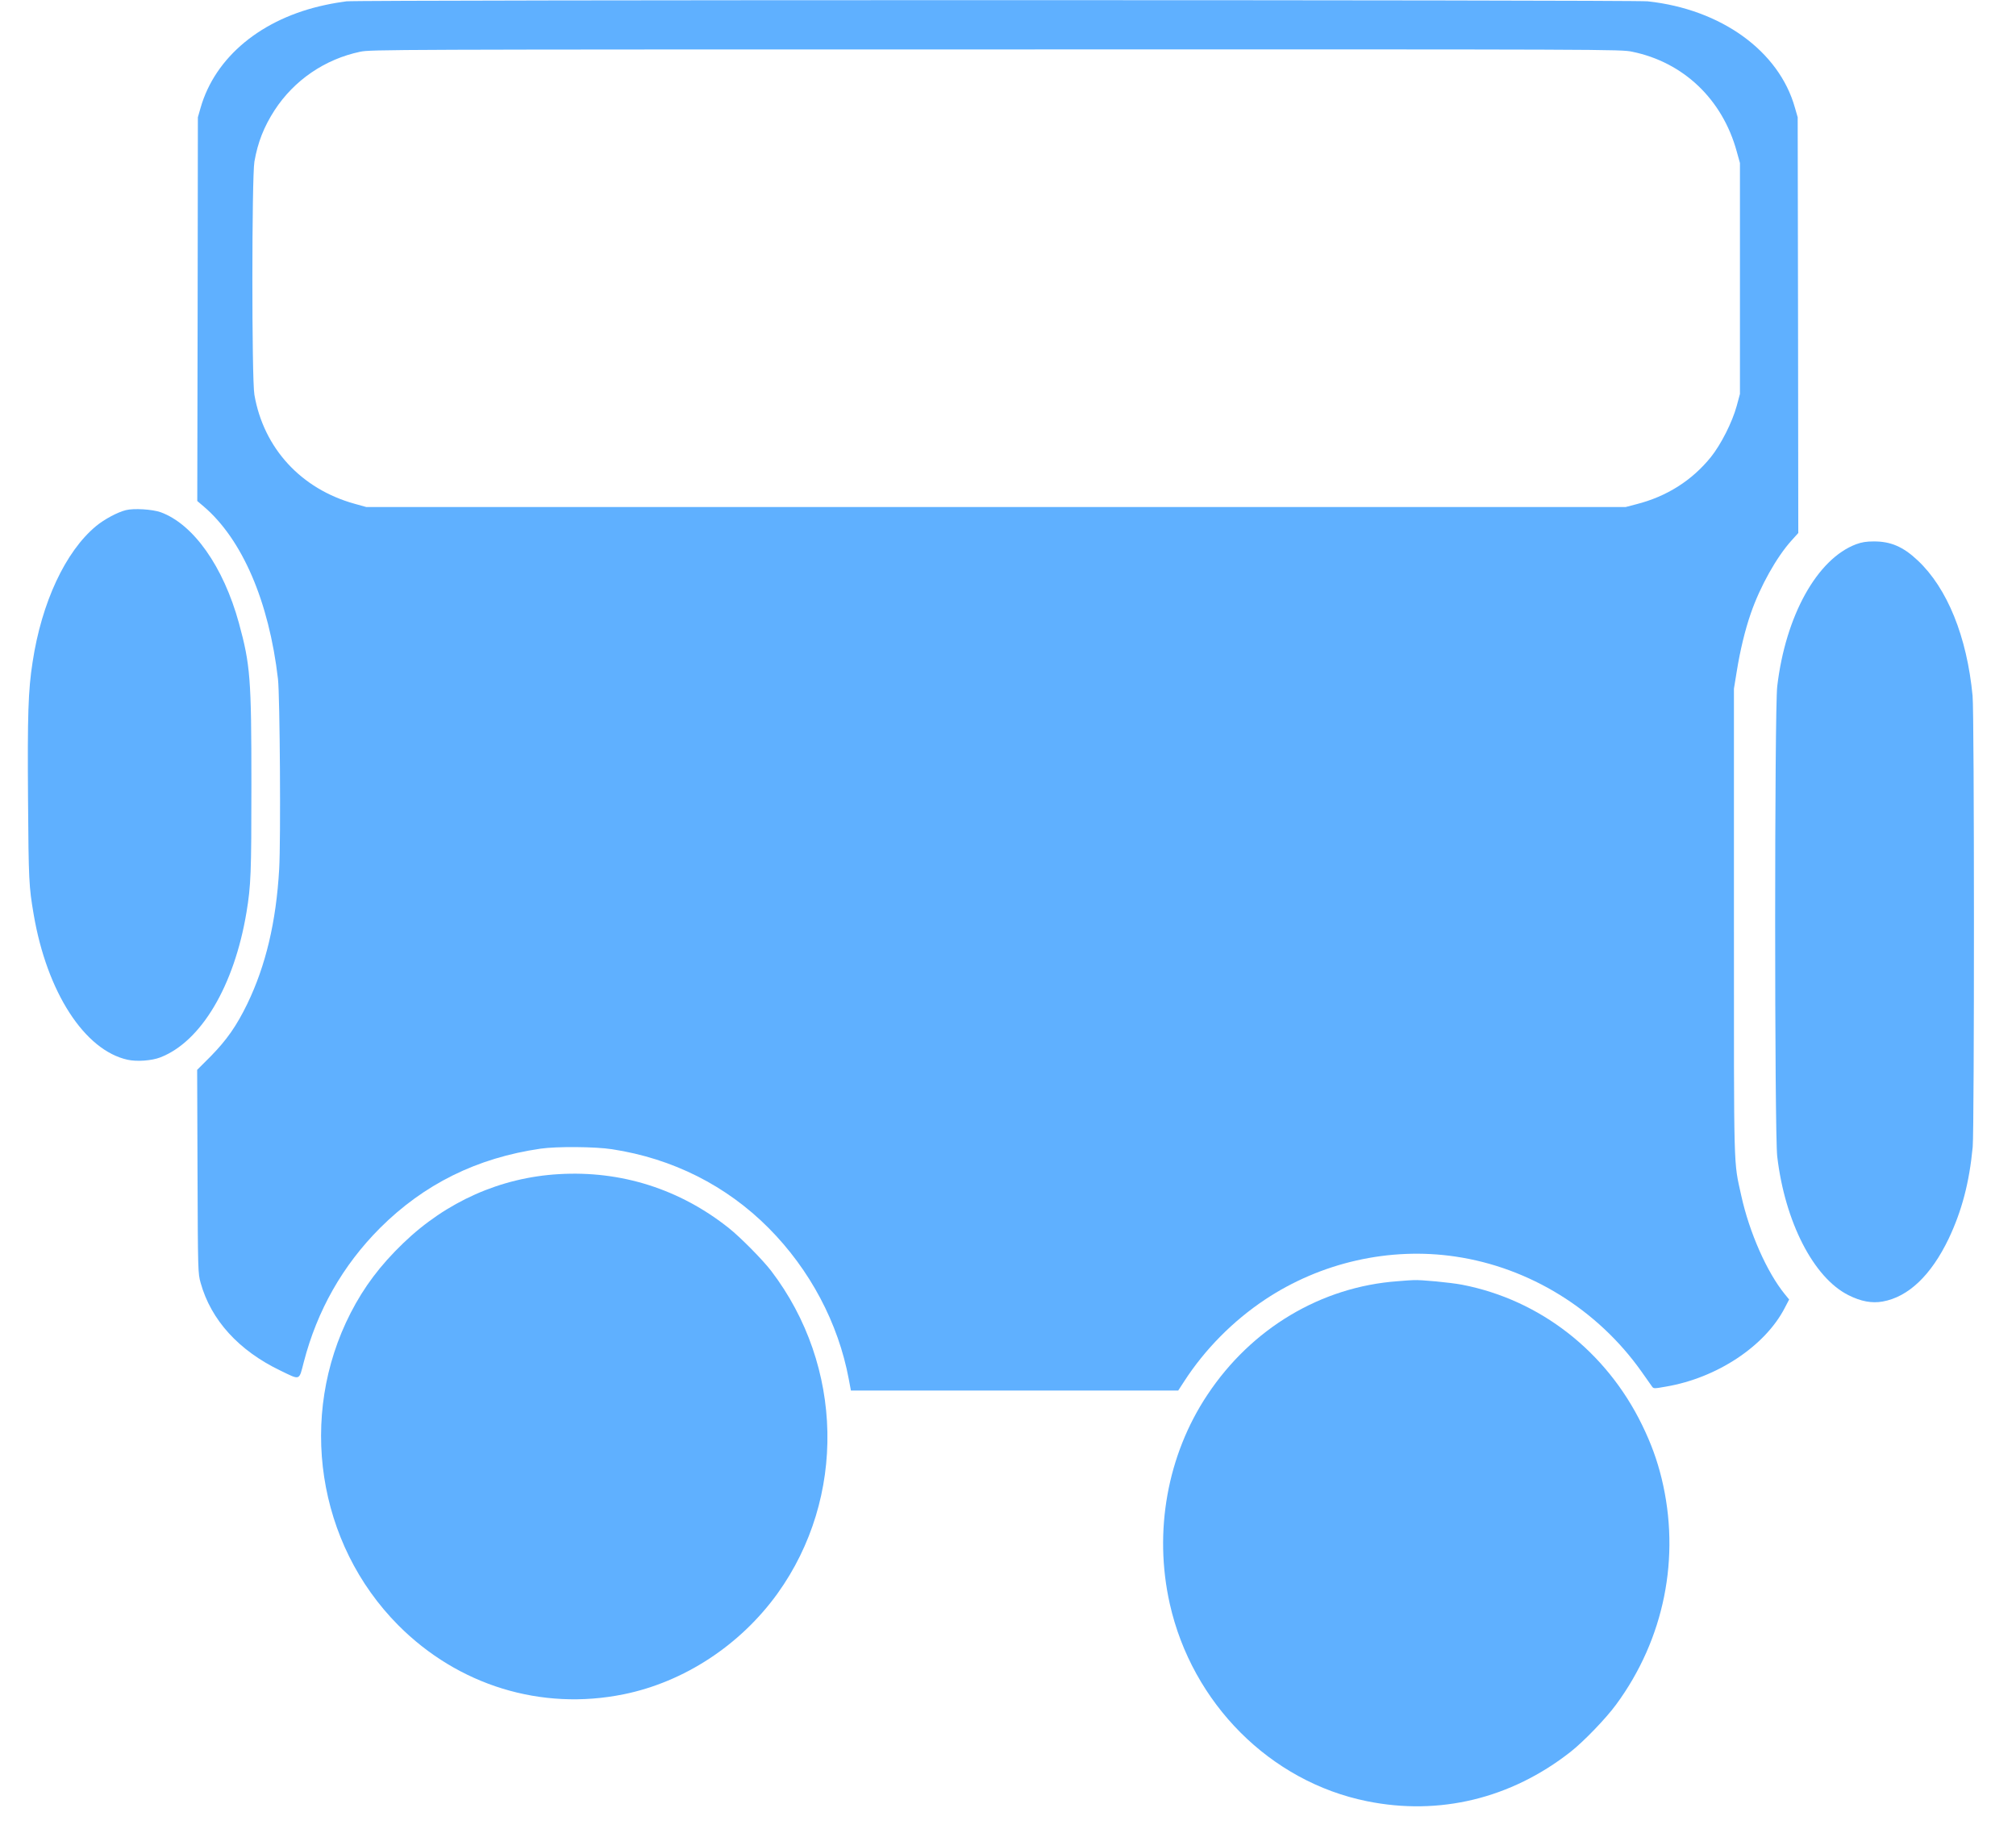 <?xml version="1.0" standalone="no"?>
<!DOCTYPE svg PUBLIC "-//W3C//DTD SVG 20010904//EN"
 "http://www.w3.org/TR/2001/REC-SVG-20010904/DTD/svg10.dtd">
<svg version="1.0" xmlns="http://www.w3.org/2000/svg"
 width="1676pt" height="1524pt" viewBox="0 0 1676 1524"
 preserveAspectRatio="xMidYMid meet">

<g transform="translate(0,1524) scale(0.1,-0.1)"
fill="#5fb0ff" stroke="none">
<path d="M2880 15229 c-41 -5 -120 -18 -174 -30 -530 -112 -918 -432 -1039
-857 l-22 -77 -2 -1595 -3 -1595 53 -45 c321 -274 543 -789 618 -1435 16 -142
24 -1335 10 -1579 -25 -440 -112 -804 -265 -1121 -90 -185 -171 -300 -303
-435 l-114 -114 3 -846 c3 -839 4 -846 26 -925 86 -309 317 -563 663 -729 167
-81 154 -86 194 69 112 432 324 805 634 1116 366 365 805 583 1336 660 132 19
454 17 594 -5 503 -77 950 -302 1301 -655 344 -346 579 -790 666 -1255 l18
-96 1361 0 1360 0 50 77 c172 266 406 502 670 678 465 310 1037 440 1584 359
618 -91 1183 -441 1548 -957 39 -56 78 -111 86 -122 14 -20 16 -20 118 -2 423
72 822 336 986 653 l37 71 -36 44 c-149 183 -295 514 -362 819 -65 298 -61
147 -61 2280 l0 1935 23 141 c28 175 69 346 117 484 77 224 215 470 339 607
l56 62 -2 1728 -3 1728 -23 80 c-132 471 -613 818 -1224 884 -119 13 -10703
13 -10818 0z m10689 -419 c426 -87 750 -395 869 -828 l27 -97 0 -960 0 -960
-27 -100 c-37 -135 -130 -319 -214 -424 -157 -195 -368 -329 -621 -393 l-88
-23 -5235 0 -5235 0 -97 27 c-444 123 -756 461 -833 906 -23 128 -22 1809 0
1938 28 161 79 290 168 428 163 250 418 424 712 486 88 18 229 19 5283 19
5146 1 5195 1 5291 -19z"/>
<path d="M1046 10999 c-69 -17 -179 -76 -248 -133 -254 -211 -452 -634 -527
-1130 -37 -237 -43 -437 -38 -1144 5 -672 7 -720 47 -954 110 -646 423 -1130
781 -1208 76 -17 200 -8 270 19 340 130 616 594 718 1206 37 224 41 323 41
1062 0 885 -9 996 -104 1344 -129 469 -378 822 -651 921 -68 24 -223 34 -289
17z"/>
<path d="M15432 10716 c-325 -121 -588 -595 -657 -1182 -23 -193 -23 -3715 0
-3908 64 -544 302 -1008 592 -1153 103 -52 195 -69 284 -53 214 38 403 218
549 522 110 232 172 468 200 763 14 153 14 3603 -1 3751 -47 492 -210 894
-456 1125 -122 115 -226 159 -367 158 -59 0 -98 -6 -144 -23z"/>
<path d="M4645 5479 c-484 -28 -935 -229 -1293 -574 -191 -184 -325 -362 -437
-580 -440 -858 -278 -1917 395 -2595 499 -502 1190 -714 1875 -575 502 102
969 408 1279 838 572 797 551 1890 -53 2682 -68 89 -254 278 -351 355 -408
325 -897 480 -1415 449z"/>
<path d="M11620 4589 c-636 -46 -1215 -391 -1582 -944 -334 -501 -448 -1138
-313 -1738 186 -828 836 -1479 1640 -1641 601 -122 1196 22 1690 409 109 85
297 280 381 395 400 544 537 1224 378 1879 -38 155 -87 290 -163 446 -298 611
-849 1040 -1497 1165 -96 18 -342 42 -404 38 -14 0 -72 -4 -130 -9z"/>
</g>
</svg>
